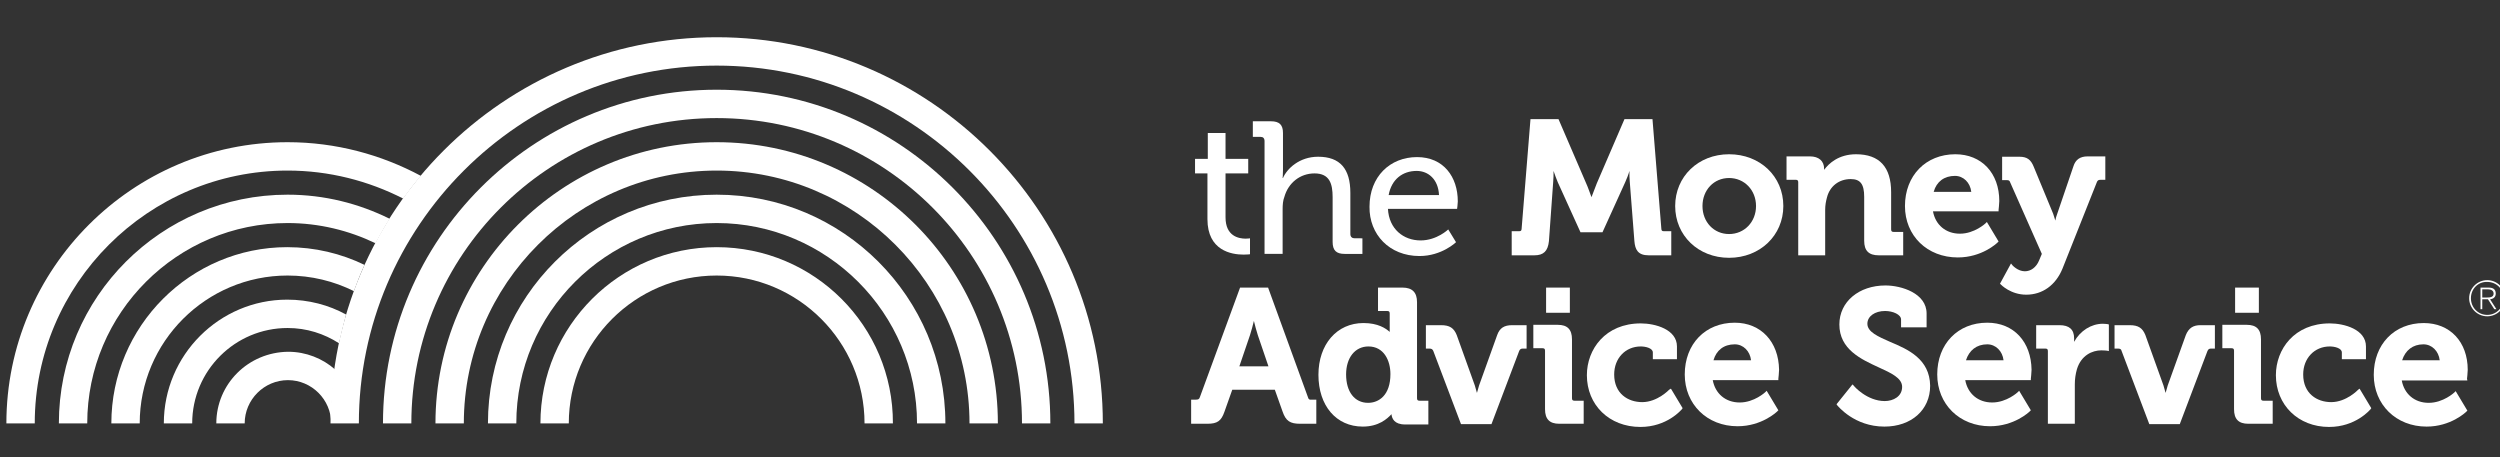 <?xml version="1.0" encoding="utf-8"?>
<!-- Generator: Adobe Illustrator 17.1.0, SVG Export Plug-In . SVG Version: 6.00 Build 0)  -->
<!DOCTYPE svg PUBLIC "-//W3C//DTD SVG 1.1//EN" "http://www.w3.org/Graphics/SVG/1.1/DTD/svg11.dtd">
<svg version="1.1" id="Layer_1" xmlns="http://www.w3.org/2000/svg" xmlns:xlink="http://www.w3.org/1999/xlink" x="0px" y="0px"
	 viewBox="11 0 705 129" enable-background="new 11 0 705 129" xml:space="preserve">
<rect x="11" y="0" width="705" height="129" fill="#333333" stroke="none"/>
<g id="Layer_2">
</g>
<g id="Layer_1_1_">
	<g>
		<path fill="#FFFFFF" d="M351.5,61.8c0,8.9,6.8,10,10.2,10c1.1,0,1.8-0.1,1.8-0.1v-4.5c0,0-0.5,0.1-1.2,0.1c-2,0-5.7-0.7-5.7-6
			V48.9h6.4v-4.1h-6.4v-7.3h-5v7.3H348v4.1h3.5L351.5,61.8L351.5,61.8z"/>
		<path fill="#FFFFFF" d="M367.6,39.8v31.8h5.1V59c0-1.3,0.1-2.5,0.5-3.5c1.1-3.9,4.4-6.6,8.5-6.6c4.3,0,5.1,3,5.1,6.7v12.6
			c0,2.4,1,3.4,3.4,3.4h5v-4.4H393c-0.7,0-1.2-0.4-1.2-1.2V54.4c0-6.8-2.9-10.2-9.1-10.2c-5.3,0-8.8,3.4-9.9,6h-0.1
			c0,0,0.1-1,0.1-2.2V37.5c0-2.3-1-3.3-3.4-3.3h-5.1v4.4h2.2C367.2,38.6,367.6,39,367.6,39.8"/>
		<path fill="#FFFFFF" d="M411.3,72.2c6.3,0,10.3-3.9,10.3-3.9l-2.2-3.6c0,0-3.2,3.1-7.8,3.1c-4.8,0-8.9-3.2-9.2-8.9h19.5
			c0,0,0.2-1.4,0.2-2.1c0-6.9-4-12.5-11.5-12.5c-7.6,0-13.4,5.5-13.4,14C397.1,66.1,402.8,72.2,411.3,72.2 M410.5,48.2
			c3.3,0,6.1,2.4,6.3,6.8h-14.2C403.4,50.6,406.5,48.2,410.5,48.2"/>
		<path fill="#FFFFFF" d="M469.3,51.4c0.4-0.9,0.9-2.1,1.2-3.2c0,1,0,2.1,0.1,3.1l1.3,16.7c0.2,2.4,1,4,4,4h6.4v-6.8h-2.1
			c-0.4,0-0.7-0.1-0.7-0.7L477,33.6h-7.9l-7.8,18.1c-0.5,1.3-1.1,2.9-1.5,3.9c-0.4-1-0.9-2.6-1.5-3.9l-7.8-18.1h-7.9l-2.5,30.9
			c0,0.6-0.3,0.7-0.7,0.7h-2.1V72h6.4c2.6,0,3.8-1.2,4.1-4l1.2-16.7c0.1-1,0.1-2.1,0.1-3.1c0.4,1.1,0.8,2.3,1.2,3.2l6.4,14.1h6.2
			L469.3,51.4z"/>
		<path fill="#FFFFFF" d="M498.6,43.5c-8.7,0-15.2,6.3-15.2,14.6c0,8.3,6.5,14.6,15.2,14.6c8.7,0,15.3-6.3,15.3-14.6
			C513.9,49.7,507.3,43.5,498.6,43.5 M498.6,66c-4.3,0-7.5-3.4-7.5-7.9c0-4.5,3.2-7.9,7.5-7.9c4.3,0,7.6,3.4,7.6,7.9
			C506.2,62.6,502.9,66,498.6,66"/>
		<path fill="#FFFFFF" d="M532.9,50.5c2.7,0,3.8,1.4,3.8,5v12.4c0,2.8,1.3,4.1,4.1,4.1h6.9v-6.6H545c-0.5,0-0.7-0.2-0.7-0.7V54.2
			c0-7.1-3.3-10.7-9.9-10.7c-4.9,0-7.7,2.6-9,4.4v-0.3c0-2.2-1.5-3.5-4-3.5h-6.6v6.6h2.6c0.5,0,0.7,0.2,0.7,0.7V72h7.6V59.2
			c0-1.3,0.2-2.4,0.5-3.5C527,52.5,529.6,50.5,532.9,50.5"/>
		<path fill="#FFFFFF" d="M563.1,72.6c6.8,0,11-4,11.2-4.2l0.3-0.3l-3.3-5.5l-0.4,0.4c0,0-3.1,2.9-7.2,2.9c-4,0-6.9-2.5-7.6-6.3
			h18.5l0-0.4c0-0.1,0.2-1.7,0.2-2.5c0-7.9-5-13.2-12.4-13.2c-8.3,0-14.2,6-14.2,14.6C548.2,66.5,554.5,72.6,563.1,72.6 M556.3,54.1
			c0.8-2.9,3-4.5,6-4.5c2.4,0,4.3,1.9,4.6,4.5H556.3z"/>
		<path fill="#FFFFFF" d="M582,76.5c-2,0-3.5-1.7-3.5-1.7l-0.4-0.5L575,80l0.2,0.2c0.1,0.1,2.8,2.9,7.2,2.9c4.6,0,8.3-2.7,10.2-7.3
			l9.7-24.4c0.2-0.5,0.4-0.7,1.1-0.7h1.3v-6.6h-5c-2.1,0-3.4,0.9-4,2.8l-4.6,13.5c-0.2,0.5-0.4,1.2-0.5,1.8
			c-0.2-0.6-0.4-1.3-0.6-1.9L584.5,47c-0.8-2-1.9-2.8-4-2.8h-4.9v6.6h1.3c0.6,0,0.8,0.1,1,0.7l8.9,20.1l-0.8,1.9
			C585.2,75.4,583.7,76.5,582,76.5"/>
		<path fill="#FFFFFF" d="M379.8,111.9l-11.2-30.8h-7.9l-11.3,30.8c-0.2,0.7-0.5,0.8-1.2,0.8h-1.3v6.8h4.6c2.8,0,3.9-0.8,4.8-3.4
			l2.2-6.2h12l2.2,6.2c0.9,2.6,2.1,3.4,4.9,3.4h4.6v-6.8H381C380.2,112.8,380,112.6,379.8,111.9 M364.6,90.5c0.3,1.2,0.7,2.8,1.1,4
			l3,8.8h-8.2l3-8.8C363.9,93.3,364.3,91.7,364.6,90.5"/>
		<path fill="#FFFFFF" d="M410.6,112.3V85.2c0-2.7-1.3-4.1-4.1-4.1h-6.9v6.6h2.6c0.5,0,0.7,0.2,0.7,0.7v4.8c0,0.1,0,0.3,0,0.4
			c-1.1-1-3.3-2.5-7.4-2.5c-7.5,0-12.7,6-12.7,14.6c0,8.7,5,14.6,12.5,14.6c4.5,0,6.9-2.2,8.1-3.5c0.1,1.2,0.8,2.9,3.8,2.9h6.6V113
			h-2.5C410.8,113,410.6,112.8,410.6,112.3 M396.8,113.6c-3.8,0-6.2-3.1-6.2-8c0-4.7,2.5-7.9,6.3-7.9c4.3,0,6.2,3.9,6.2,7.8
			C403.1,111.5,399.8,113.6,396.8,113.6"/>
		<path fill="#FFFFFF" d="M433.2,94.5l-5.1,14.2c-0.2,0.6-0.4,1.4-0.6,2.1c-0.2-0.7-0.4-1.4-0.6-2.1l-5.1-14.2c-0.8-2-2-2.8-4.4-2.8
			h-4.3v6.6h1c0.6,0,0.9,0.2,1.1,0.7l7.8,20.6h8.6l7.8-20.6c0.2-0.5,0.5-0.7,1-0.7h1.1v-6.6h-4.1C435.2,91.7,433.9,92.5,433.2,94.5"
			/>
		<path fill="#FFFFFF" d="M454.3,112.3V95.7c0-2.8-1.3-4.1-4-4.1h-6.9v6.6h2.6c0.5,0,0.7,0.2,0.7,0.7v16.5c0,2.8,1.3,4.1,4,4.1h6.9
			V113H455C454.5,113,454.3,112.8,454.3,112.3"/>
		<rect x="447" y="81.1" fill="#FFFFFF" width="6.7" height="7.1"/>
		<path fill="#FFFFFF" d="M481.7,109.9c0,0-3.3,3.5-7.6,3.5c-4,0-7.9-2.4-7.9-7.8c0-4.6,3.2-7.9,7.5-7.9c1.4,0,3.4,0.5,3.4,1.7v1.9
			h6.8v-3.6c0-4.8-6.1-6.5-10.2-6.5c-10,0-15.2,7.3-15.2,14.6c0,8.4,6.3,14.6,15.1,14.6c7.5,0,11.5-4.8,11.7-5l0.2-0.3l-3.3-5.5
			L481.7,109.9z"/>
		<path fill="#FFFFFF" d="M500.2,91c-8.3,0-14.1,6-14.1,14.6c0,8.4,6.3,14.6,14.9,14.6c6.8,0,11-4,11.2-4.2l0.3-0.3l-3.3-5.5
			l-0.4,0.4c0,0-3.1,2.9-7.2,2.9c-4,0-6.9-2.5-7.6-6.3h18.5l0-0.4c0-0.1,0.2-1.7,0.2-2.5C512.6,96.4,507.6,91,500.2,91 M500.2,97.1
			c2.4,0,4.3,1.9,4.6,4.5h-10.6C495,98.8,497.1,97.1,500.2,97.1"/>
		<path fill="#FFFFFF" d="M544,96.4c-3.4-1.5-6.4-2.8-6.4-5.1c0-2.1,2.1-3.6,5-3.6c2.2,0,4.5,1,4.5,2.4v2.2h7.2v-3.9
			c0-5.7-7.1-7.9-11.6-7.9c-7.5,0-13,4.6-13,11c0,7,6.1,9.8,11.1,12.1c3.5,1.6,6.6,3,6.6,5.5c0,2.7-2.5,4-4.9,4
			c-5,0-8.7-4.2-8.7-4.3l-0.4-0.4l-4.5,5.6l0.2,0.3c0.2,0.2,4.8,6,13.3,6c7.6,0,12.9-4.7,12.9-11.5C555.2,101.2,549,98.5,544,96.4"
			/>
		<path fill="#FFFFFF" d="M571.4,91c-8.3,0-14.1,6-14.1,14.6c0,8.4,6.3,14.6,14.9,14.6c6.8,0,11-4,11.2-4.2l0.3-0.3l-3.3-5.5
			l-0.4,0.4c0,0-3.1,2.9-7.2,2.9c-4,0-6.9-2.5-7.6-6.3h18.5l0-0.4c0-0.1,0.2-1.7,0.2-2.5C583.8,96.4,578.9,91,571.4,91 M571.4,97.1
			c2.4,0,4.3,1.9,4.6,4.5h-10.6C566.3,98.8,568.4,97.1,571.4,97.1"/>
		<path fill="#FFFFFF" d="M604,91.3c-3.3,0-6.4,2-8.1,5.1v-1c0-2.5-1.4-3.7-4.1-3.7h-6.6v6.6h2.6c0.5,0,0.7,0.2,0.7,0.7v20.5h7.6
			v-11.1c0-1.5,0.2-2.9,0.6-4.3c1.2-3.9,4.3-5.3,6.9-5.3c0.9,0,1.6,0.1,1.6,0.1l0.5,0.1v-7.5l-0.4-0.1
			C605.2,91.4,604.6,91.3,604,91.3"/>
		<path fill="#FFFFFF" d="M627.4,94.5l-5.1,14.2c-0.2,0.6-0.4,1.4-0.6,2.1c-0.2-0.7-0.4-1.4-0.6-2.1l-5.1-14.2c-0.8-2-2-2.8-4.4-2.8
			h-4.3v6.6h1c0.6,0,0.9,0.2,1,0.7l7.8,20.6h8.6l7.8-20.6c0.2-0.5,0.5-0.7,1-0.7h1.1v-6.6h-4.1C629.5,91.7,628.2,92.5,627.4,94.5"/>
		<rect x="641.3" y="81.1" fill="#FFFFFF" width="6.7" height="7.1"/>
		<path fill="#FFFFFF" d="M648.6,112.3V95.7c0-2.8-1.3-4.1-4-4.1h-6.9v6.6h2.6c0.5,0,0.7,0.2,0.7,0.7v16.5c0,2.8,1.3,4.1,4,4.1h6.9
			V113h-2.6C648.8,113,648.6,112.8,648.6,112.3"/>
		<path fill="#FFFFFF" d="M676,109.9c0,0-3.3,3.5-7.6,3.5c-4,0-7.9-2.4-7.9-7.8c0-4.6,3.2-7.9,7.5-7.9c1.4,0,3.4,0.5,3.4,1.7v1.9
			h6.8v-3.6c0-4.8-6.1-6.5-10.2-6.5c-10,0-15.2,7.3-15.2,14.6c0,8.4,6.3,14.6,15,14.6c7.5,0,11.5-4.8,11.7-5l0.2-0.3l-3.3-5.5
			L676,109.9z"/>
		<path fill="#FFFFFF" d="M706.7,106.8c0-0.1,0.2-1.7,0.2-2.5c0-7.9-5-13.2-12.4-13.2c-8.3,0-14.1,6-14.1,14.6
			c0,8.4,6.3,14.6,14.9,14.6c6.8,0,11-4,11.2-4.2l0.3-0.3l-3.3-5.5l-0.4,0.4c0,0-3.1,2.9-7.2,2.9c-4,0-6.9-2.5-7.6-6.3h18.5
			L706.7,106.8z M694.4,97.1c2.4,0,4.3,1.9,4.6,4.5h-10.6C689.3,98.8,691.4,97.1,694.4,97.1"/>
		<path fill="#FFFFFF" d="M213.1,10.5c-60,0-108.9,48.8-108.9,108.9h8c0-55.6,45.3-100.9,100.9-100.9c55.6,0,100.9,45.3,100.9,100.9
			h8C322,59.4,273.2,10.5,213.1,10.5"/>
		<path fill="#FFFFFF" d="M213.1,25.3c-51.9,0-94.1,42.2-94.1,94.1h8c0-47.5,38.6-86.1,86.1-86.1c47.5,0,86.1,38.6,86.1,86.1h8
			C307.2,67.5,265,25.3,213.1,25.3"/>
		<path fill="#FFFFFF" d="M213.1,40.1c-43.7,0-79.3,35.6-79.3,79.3h8c0-39.3,32-71.3,71.3-71.3c39.3,0,71.3,32,71.3,71.3h8
			C292.4,75.7,256.9,40.1,213.1,40.1"/>
		<path fill="#FFFFFF" d="M213.1,54.9c-35.6,0-64.5,28.9-64.5,64.5h8c0-31.2,25.4-56.5,56.5-56.5s56.5,25.4,56.5,56.5h8
			C277.6,83.8,248.7,54.9,213.1,54.9"/>
		<path fill="#FFFFFF" d="M213.1,69.7c-27.4,0-49.7,22.3-49.7,49.7h8c0-23,18.7-41.7,41.7-41.7c23,0,41.7,18.7,41.7,41.7h8
			C262.9,92,240.6,69.7,213.1,69.7"/>
	</g>
	<g>
		<g>
			<path id="SVGID_1_" fill="#FFFFFF" d="M12.8,119.4h8c0-39.3,32-71.3,71.3-71.3c11.7,0,22.8,2.9,32.6,7.9c1.6-2.2,3.2-4.3,5-6.4
				c-11.2-6-24-9.5-37.6-9.5C48.4,40.1,12.8,75.7,12.8,119.4"/>
		</g>
	</g>
	<g>
		<g>
			<path id="SVGID_3_" fill="#FFFFFF" d="M27.6,119.4h8c0-31.2,25.4-56.5,56.5-56.5c8.9,0,17.3,2.1,24.8,5.7c1.3-2.4,2.6-4.7,4-6.9
				c-8.7-4.3-18.4-6.8-28.8-6.8C56.5,54.9,27.6,83.8,27.6,119.4"/>
		</g>
	</g>
	<g>
		<g>
			<path id="SVGID_5_" fill="#FFFFFF" d="M42.4,119.4h8c0-23,18.7-41.7,41.7-41.7c6.7,0,13.1,1.6,18.7,4.4c0.9-2.5,1.9-5,3-7.4
				c-6.6-3.2-14-5-21.8-5C64.7,69.7,42.4,92,42.4,119.4"/>
		</g>
	</g>
	<g>
		<g>
			<path id="SVGID_7_" fill="#FFFFFF" d="M57.2,119.4h8c0-14.9,12.1-26.9,26.9-26.9c5.4,0,10.3,1.6,14.5,4.3c0.6-2.7,1.3-5.4,2-8.1
				c-4.9-2.7-10.6-4.2-16.6-4.2C72.9,84.5,57.2,100.1,57.2,119.4"/>
		</g>
	</g>
	<g>
		<g>
			<path id="SVGID_9_" fill="#FFFFFF" d="M72,119.4h8c0-6.7,5.5-12.2,12.2-12.2c6.7,0,12.2,5.5,12.2,12.2v0c0-5.1,0.4-10.2,1.1-15.2
				c-3.5-3.1-8.2-5-13.2-5C81,99.3,72,108.3,72,119.4"/>
		</g>
	</g>
	<g>
		<path fill="#FFFFFF" d="M717.5,84.1c0,2.8-2.3,5.1-5.1,5.1c-2.8,0-5.1-2.3-5.1-5.1c0-2.8,2.3-5.1,5.1-5.1
			C715.2,79,717.5,81.3,717.5,84.1 M707.8,84.1c0,2.6,2,4.7,4.6,4.7c2.6,0,4.6-2.1,4.6-4.7c0-2.6-2-4.6-4.6-4.6
			C709.8,79.4,707.8,81.5,707.8,84.1 M710.5,81.1h2.3c1.4,0,2,0.6,2,1.7c0,1-0.7,1.5-1.6,1.6l1.8,2.8h-0.6l-1.8-2.8H711v2.8h-0.5
			L710.5,81.1L710.5,81.1z M711,83.9h1.3c0.9,0,1.9-0.1,1.9-1.1c0-0.9-0.8-1.2-1.5-1.2H711V83.9z"/>
	</g>
</g>
</svg>
